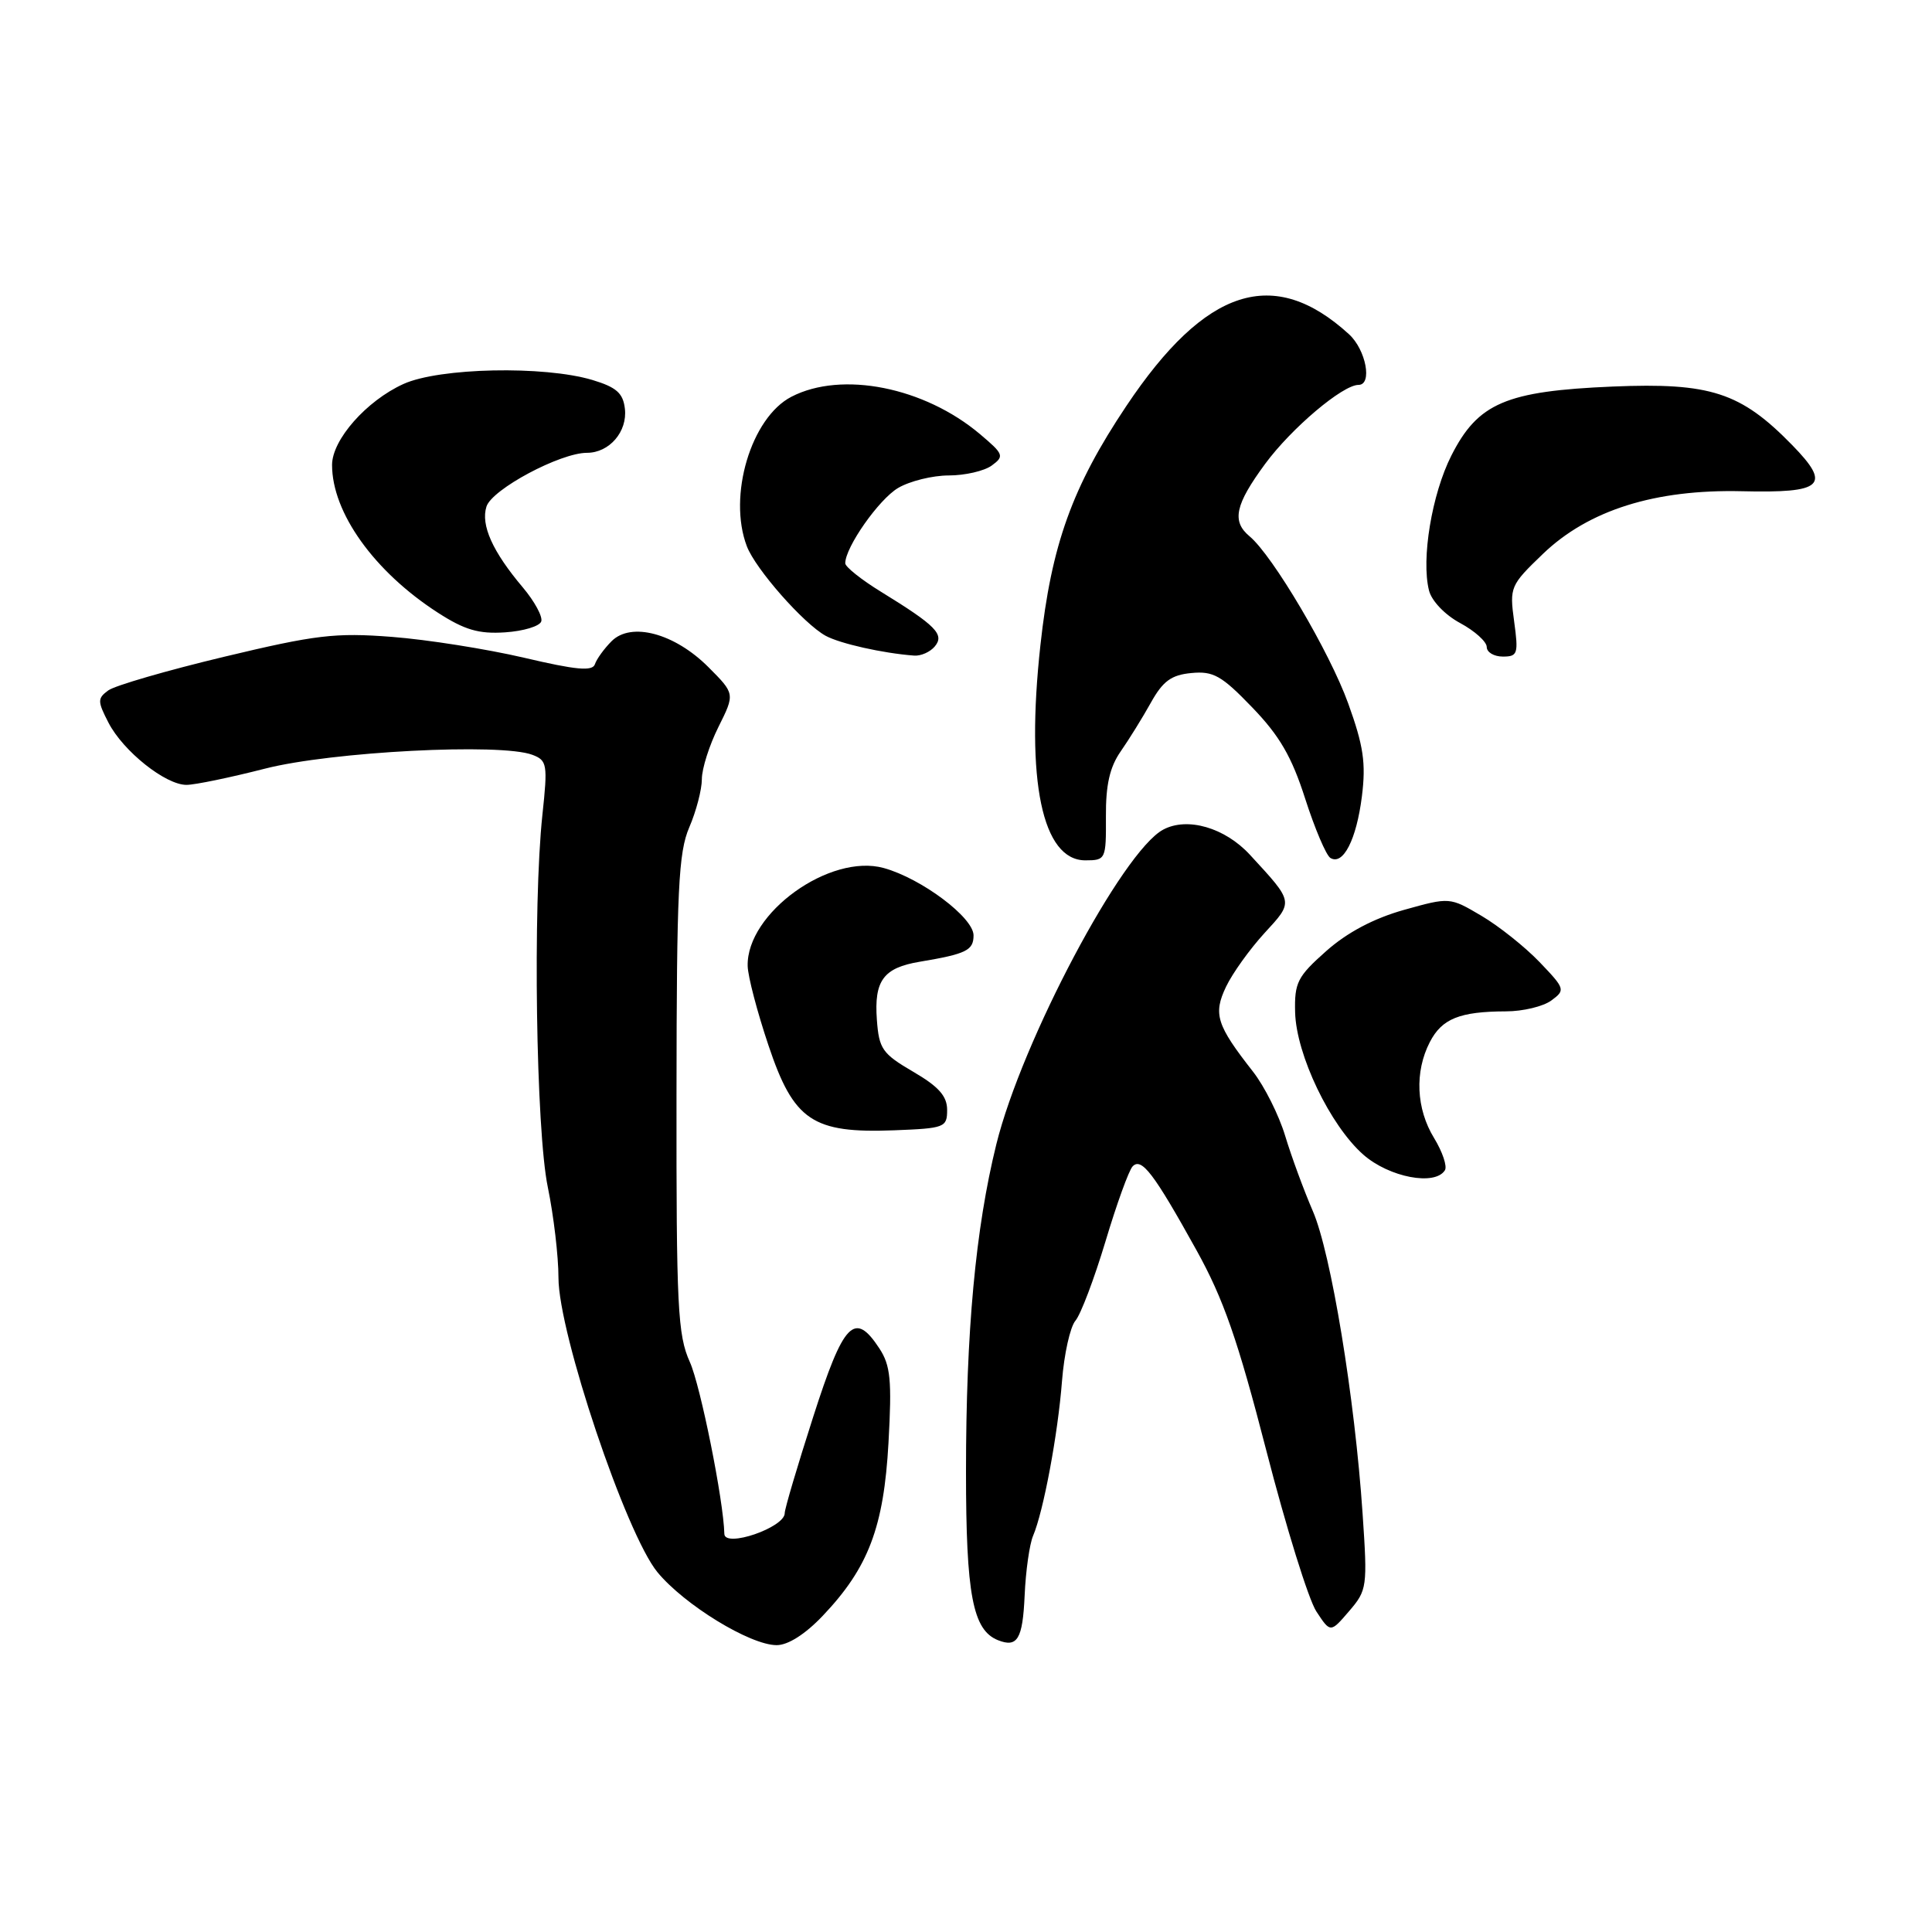 <?xml version="1.0" encoding="UTF-8" standalone="no"?>
<!DOCTYPE svg PUBLIC "-//W3C//DTD SVG 1.1//EN" "http://www.w3.org/Graphics/SVG/1.1/DTD/svg11.dtd" >
<svg xmlns="http://www.w3.org/2000/svg" xmlns:xlink="http://www.w3.org/1999/xlink" version="1.1" viewBox="0 0 256 256">
 <g >
 <path fill="currentColor"
d=" M 109.01 214.11 C 115.07 207.74 117.11 202.36 117.73 191.16 C 118.19 182.88 118.00 180.93 116.52 178.67 C 113.23 173.66 111.79 175.15 107.74 187.78 C 105.67 194.23 103.97 199.95 103.98 200.50 C 103.99 202.40 96.03 205.14 95.98 203.25 C 95.88 198.83 92.81 183.57 91.41 180.48 C 89.80 176.91 89.61 173.25 89.64 145.00 C 89.66 117.86 89.90 112.96 91.33 109.63 C 92.25 107.50 93.00 104.62 93.00 103.24 C 93.00 101.85 93.99 98.74 95.20 96.32 C 97.39 91.93 97.39 91.93 93.86 88.39 C 89.38 83.91 83.63 82.37 81.04 84.96 C 80.06 85.94 79.06 87.32 78.83 88.01 C 78.51 88.98 76.36 88.78 69.43 87.15 C 64.49 86.00 56.62 84.75 51.93 84.39 C 44.40 83.81 41.84 84.12 29.68 87.03 C 22.12 88.84 15.23 90.84 14.35 91.48 C 12.90 92.54 12.91 92.92 14.38 95.77 C 16.33 99.54 21.92 104.00 24.71 104.00 C 25.82 104.00 30.50 103.03 35.11 101.85 C 43.93 99.59 66.38 98.43 70.55 100.02 C 72.50 100.76 72.59 101.27 71.87 107.98 C 70.59 119.97 71.02 149.78 72.59 157.32 C 73.36 161.06 74.00 166.46 74.00 169.31 C 74.00 176.65 82.95 203.27 87.12 208.33 C 90.68 212.65 99.38 217.98 102.90 217.99 C 104.41 218.00 106.70 216.54 109.01 214.11 Z  M 135.77 211.42 C 135.91 208.16 136.42 204.60 136.89 203.50 C 138.26 200.29 140.18 190.03 140.72 183.00 C 141.00 179.43 141.80 175.82 142.50 175.00 C 143.20 174.18 144.99 169.45 146.48 164.50 C 147.96 159.55 149.58 155.07 150.08 154.55 C 151.26 153.33 152.89 155.47 158.53 165.64 C 162.13 172.13 164.01 177.54 167.80 192.23 C 170.41 202.37 173.39 211.95 174.42 213.52 C 176.29 216.37 176.29 216.37 178.76 213.49 C 181.15 210.71 181.21 210.29 180.55 200.56 C 179.52 185.22 176.36 165.99 173.95 160.46 C 172.77 157.73 171.12 153.25 170.29 150.50 C 169.46 147.75 167.54 143.93 166.03 142.00 C 161.19 135.82 160.73 134.37 162.46 130.74 C 163.31 128.96 165.60 125.77 167.54 123.65 C 171.44 119.41 171.47 119.61 165.62 113.26 C 162.30 109.66 157.32 108.22 154.13 109.93 C 148.72 112.82 135.40 137.95 132.02 151.62 C 129.26 162.79 128.00 176.42 128.00 195.01 C 128.00 211.31 128.89 215.99 132.23 217.33 C 134.81 218.36 135.51 217.20 135.77 211.42 Z  M 191.46 155.06 C 191.78 154.54 191.14 152.63 190.03 150.81 C 187.64 146.91 187.43 142.01 189.46 138.08 C 191.06 134.98 193.41 134.03 199.56 134.01 C 201.79 134.01 204.49 133.36 205.56 132.57 C 207.44 131.19 207.39 131.02 204.00 127.48 C 202.07 125.47 198.61 122.71 196.30 121.35 C 192.10 118.87 192.10 118.87 186.02 120.57 C 182.01 121.70 178.50 123.56 175.72 126.03 C 171.92 129.40 171.51 130.20 171.61 134.14 C 171.76 139.77 176.25 149.13 180.65 153.00 C 184.08 156.01 190.16 157.17 191.46 155.06 Z  M 125.50 147.07 C 125.50 145.24 124.38 143.98 121.00 142.01 C 116.91 139.62 116.47 138.99 116.19 135.12 C 115.81 129.94 117.06 128.24 121.85 127.44 C 128.05 126.40 129.00 125.93 129.00 123.94 C 129.00 121.58 122.10 116.40 117.11 115.02 C 109.97 113.04 98.90 121.00 99.07 128.00 C 99.10 129.38 100.34 134.10 101.82 138.50 C 105.17 148.51 107.66 150.19 118.50 149.77 C 125.18 149.51 125.50 149.39 125.50 147.07 Z  M 146.54 108.21 C 146.51 104.00 147.05 101.64 148.50 99.56 C 149.60 97.98 151.40 95.08 152.50 93.10 C 154.09 90.25 155.20 89.43 157.87 89.18 C 160.77 88.90 161.87 89.52 165.92 93.73 C 169.54 97.48 171.16 100.26 172.94 105.82 C 174.22 109.80 175.72 113.33 176.28 113.68 C 177.97 114.72 179.74 111.25 180.46 105.51 C 181.01 101.11 180.67 98.82 178.64 93.20 C 176.19 86.40 168.63 73.60 165.57 71.06 C 163.18 69.07 163.66 66.87 167.65 61.45 C 171.13 56.73 177.91 51.00 180.01 51.00 C 181.88 51.00 181.00 46.35 178.75 44.29 C 168.79 35.19 159.74 38.10 149.25 53.79 C 142.07 64.52 139.31 72.20 137.86 85.49 C 135.89 103.45 138.10 114.00 143.81 114.00 C 146.51 114.00 146.57 113.87 146.54 108.21 Z  M 123.87 85.65 C 125.18 84.07 124.03 82.90 116.75 78.42 C 114.14 76.82 112.00 75.11 112.00 74.64 C 112.00 72.51 116.45 66.17 119.00 64.66 C 120.54 63.75 123.57 63.00 125.71 63.00 C 127.86 63.00 130.43 62.41 131.42 61.68 C 133.10 60.45 133.00 60.18 129.86 57.53 C 122.47 51.29 111.54 49.12 104.87 52.57 C 99.52 55.33 96.42 65.72 98.96 72.38 C 100.10 75.39 106.49 82.65 109.41 84.25 C 111.31 85.28 116.97 86.56 121.13 86.87 C 122.02 86.94 123.26 86.39 123.87 85.65 Z  M 200.63 82.33 C 200.01 77.79 200.12 77.55 204.46 73.38 C 210.50 67.59 219.30 64.82 230.81 65.09 C 241.59 65.35 242.70 64.33 237.48 58.98 C 230.65 51.98 226.65 50.68 213.68 51.22 C 199.54 51.82 195.84 53.40 192.31 60.37 C 189.73 65.47 188.30 74.07 189.35 78.24 C 189.69 79.62 191.47 81.48 193.48 82.56 C 195.41 83.60 197.00 85.03 197.00 85.73 C 197.00 86.43 197.96 87.00 199.14 87.00 C 201.10 87.00 201.22 86.63 200.63 82.33 Z  M 71.72 82.34 C 71.93 81.71 70.83 79.68 69.28 77.84 C 65.27 73.10 63.68 69.57 64.46 67.12 C 65.19 64.83 74.23 60.00 77.78 60.00 C 80.74 60.00 83.16 57.19 82.80 54.15 C 82.56 52.09 81.68 51.31 78.50 50.35 C 72.08 48.43 58.21 48.72 53.46 50.88 C 48.55 53.11 44.00 58.27 44.00 61.61 C 44.00 67.93 49.58 75.73 58.00 81.17 C 61.56 83.47 63.43 84.02 66.92 83.79 C 69.35 83.63 71.51 82.98 71.72 82.34 Z "/>
</g>
</svg>